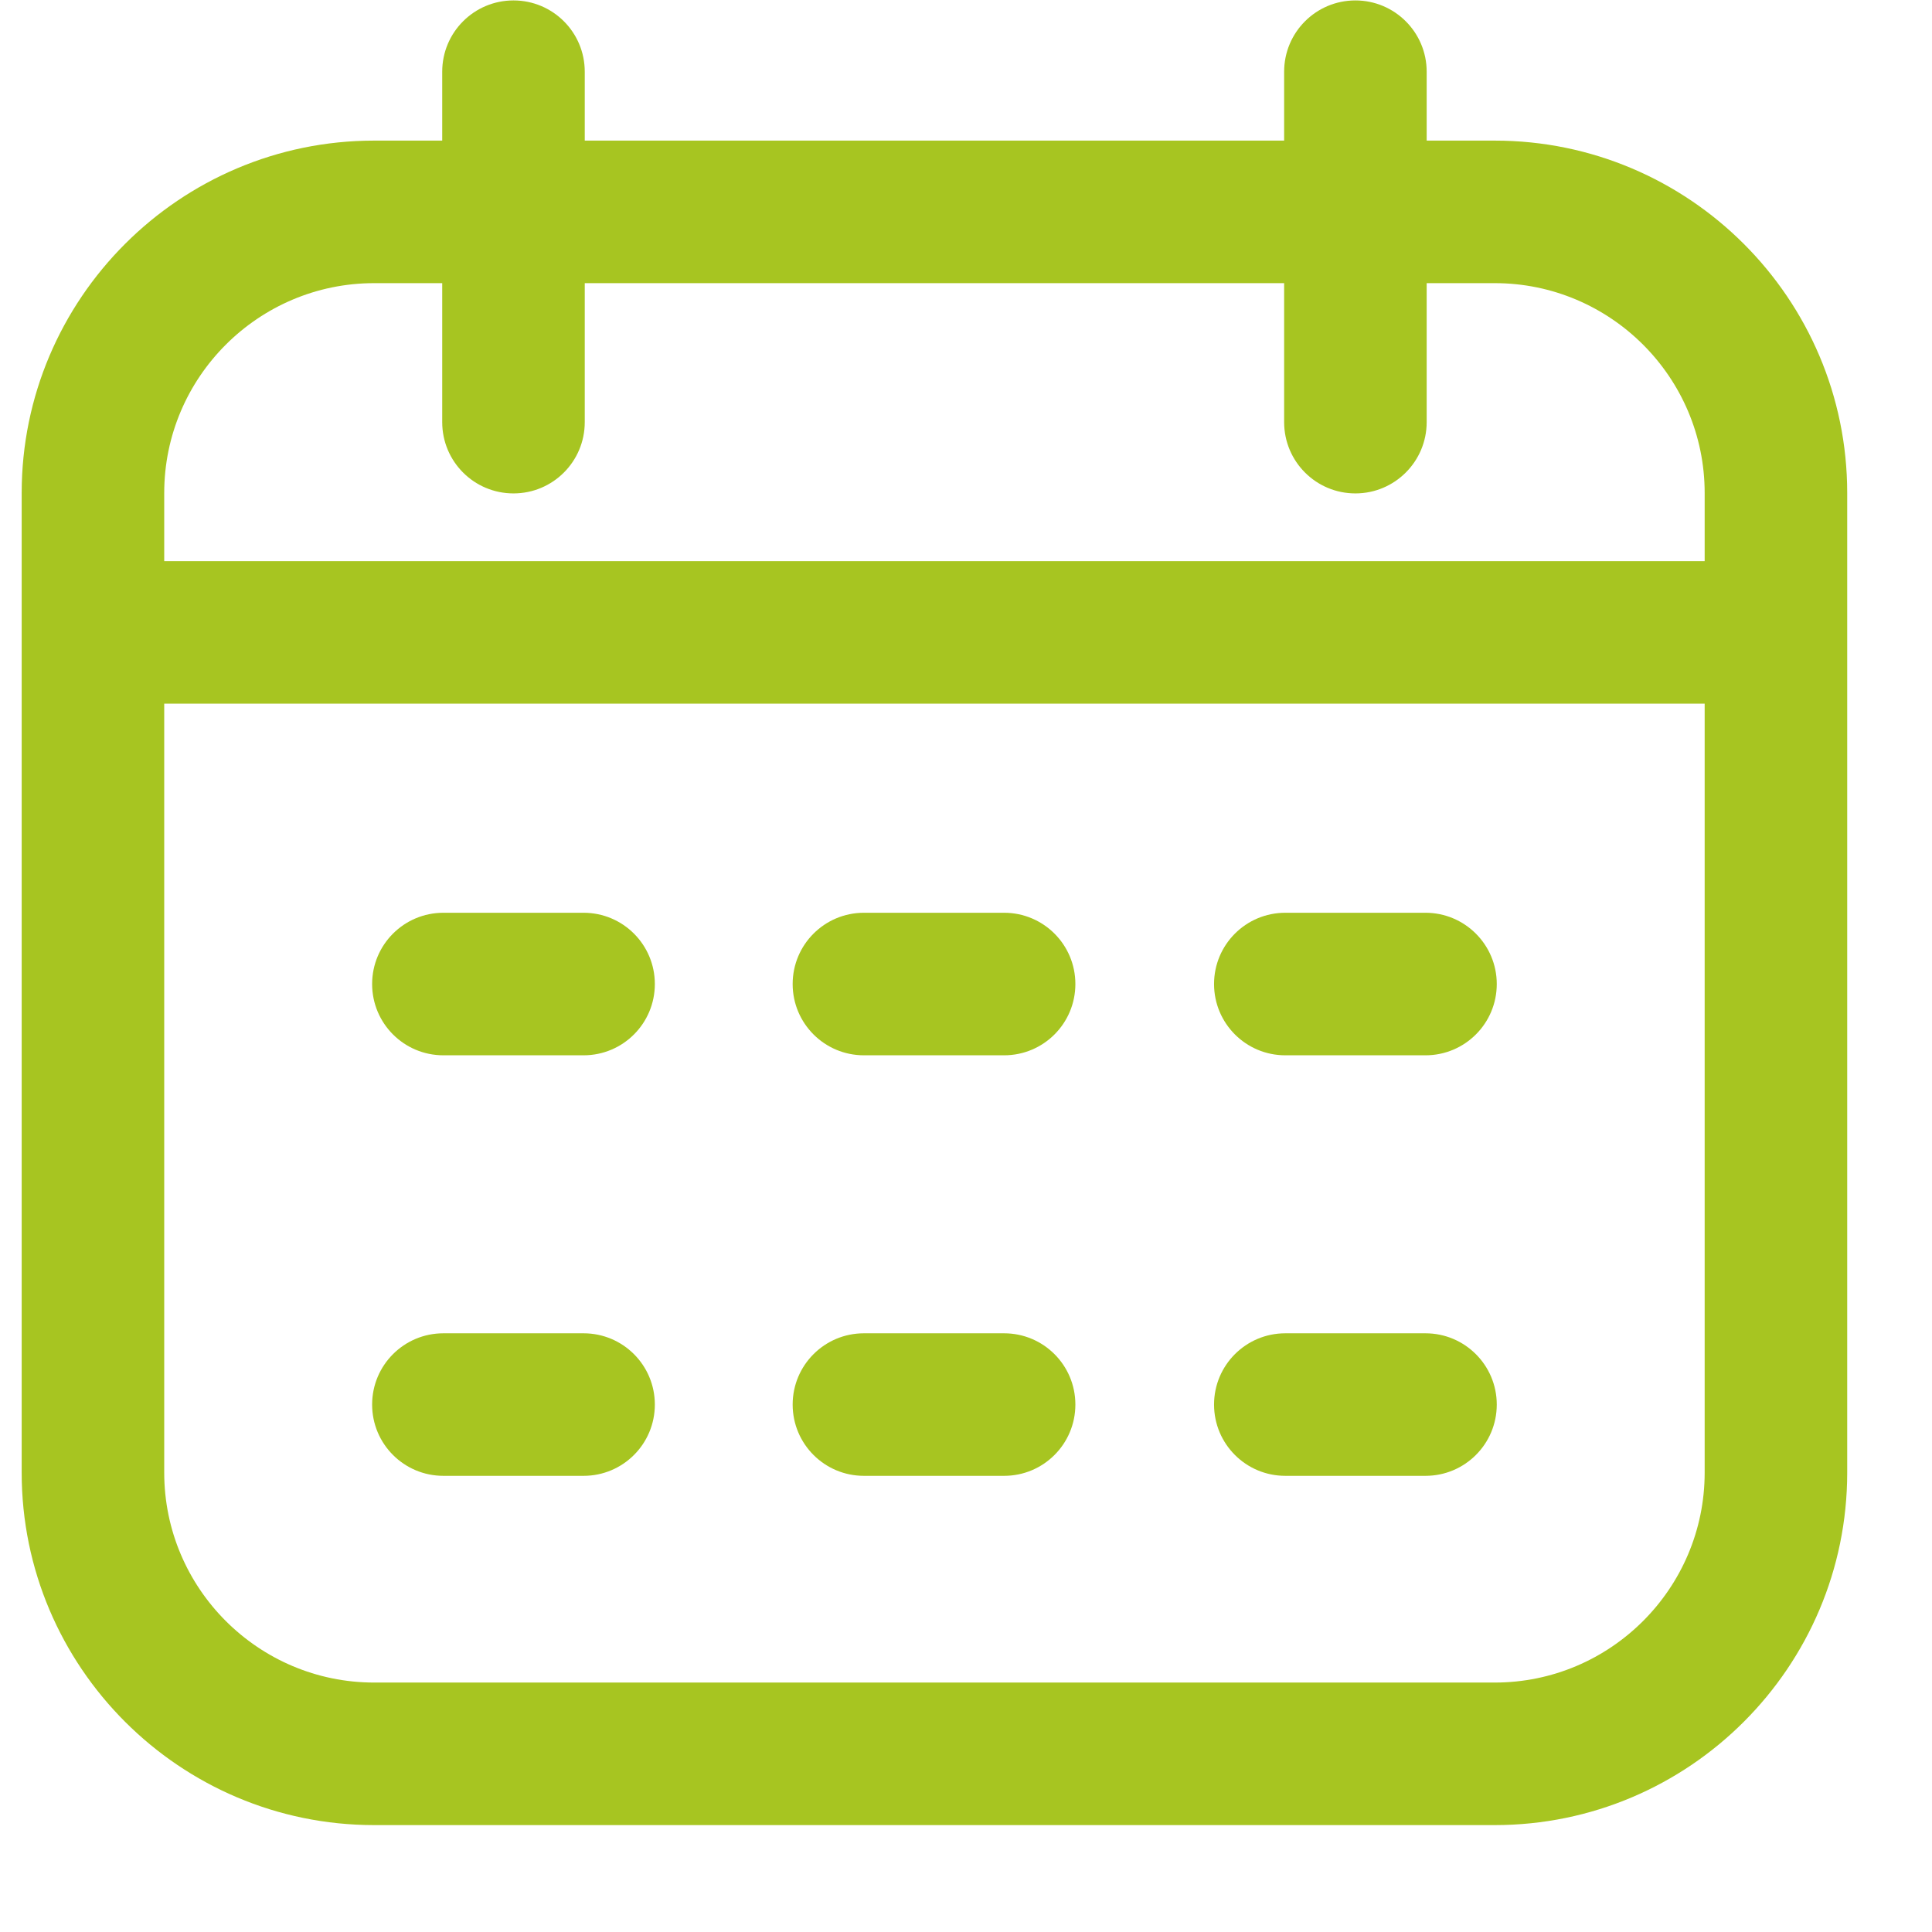 <svg width="18" height="18" viewBox="0 0 18 18" fill="none" xmlns="http://www.w3.org/2000/svg">
<path d="M13.926 1.31H13.292V0.668C13.292 0.301 12.994 0.004 12.628 0.004C12.261 0.004 11.964 0.301 11.964 0.668V1.31H5.448V0.668C5.448 0.301 5.151 0.004 4.784 0.004C4.417 0.004 4.12 0.301 4.12 0.668V1.31H3.486C1.675 1.31 0.202 2.783 0.202 4.593V13.72C0.202 15.531 1.675 17.004 3.486 17.004H13.926C15.737 17.004 17.21 15.531 17.21 13.72V4.593C17.21 2.783 15.737 1.31 13.926 1.31ZM3.486 2.638H4.12V3.933C4.12 4.3 4.417 4.597 4.784 4.597C5.151 4.597 5.448 4.3 5.448 3.933V2.638H11.964V3.933C11.964 4.3 12.261 4.597 12.628 4.597C12.994 4.597 13.292 4.3 13.292 3.933V2.638H13.926C15.004 2.638 15.882 3.515 15.882 4.593V5.228H1.53V4.593C1.53 3.515 2.408 2.638 3.486 2.638ZM13.926 15.676H3.486C2.408 15.676 1.53 14.799 1.53 13.72V6.556H15.882V13.72C15.882 14.799 15.004 15.676 13.926 15.676ZM6.101 9.168C6.101 9.535 5.804 9.832 5.437 9.832H4.131C3.764 9.832 3.467 9.535 3.467 9.168C3.467 8.801 3.764 8.504 4.131 8.504H5.437C5.804 8.504 6.101 8.801 6.101 9.168ZM13.945 9.168C13.945 9.535 13.648 9.832 13.281 9.832H11.975C11.608 9.832 11.311 9.535 11.311 9.168C11.311 8.801 11.608 8.504 11.975 8.504H13.281C13.647 8.504 13.945 8.801 13.945 9.168ZM10.019 9.168C10.019 9.535 9.722 9.832 9.355 9.832H8.049C7.682 9.832 7.385 9.535 7.385 9.168C7.385 8.801 7.682 8.504 8.049 8.504H9.355C9.722 8.504 10.019 8.801 10.019 9.168ZM6.101 13.086C6.101 13.453 5.804 13.75 5.437 13.75H4.131C3.764 13.75 3.467 13.453 3.467 13.086C3.467 12.719 3.764 12.422 4.131 12.422H5.437C5.804 12.422 6.101 12.719 6.101 13.086ZM13.945 13.086C13.945 13.453 13.648 13.75 13.281 13.75H11.975C11.608 13.75 11.311 13.453 11.311 13.086C11.311 12.719 11.608 12.422 11.975 12.422H13.281C13.647 12.422 13.945 12.719 13.945 13.086ZM10.019 13.086C10.019 13.453 9.722 13.75 9.355 13.75H8.049C7.682 13.75 7.385 13.453 7.385 13.086C7.385 12.719 7.682 12.422 8.049 12.422H9.355C9.722 12.422 10.019 12.719 10.019 13.086Z" fill="#A7C521"/>
</svg>
